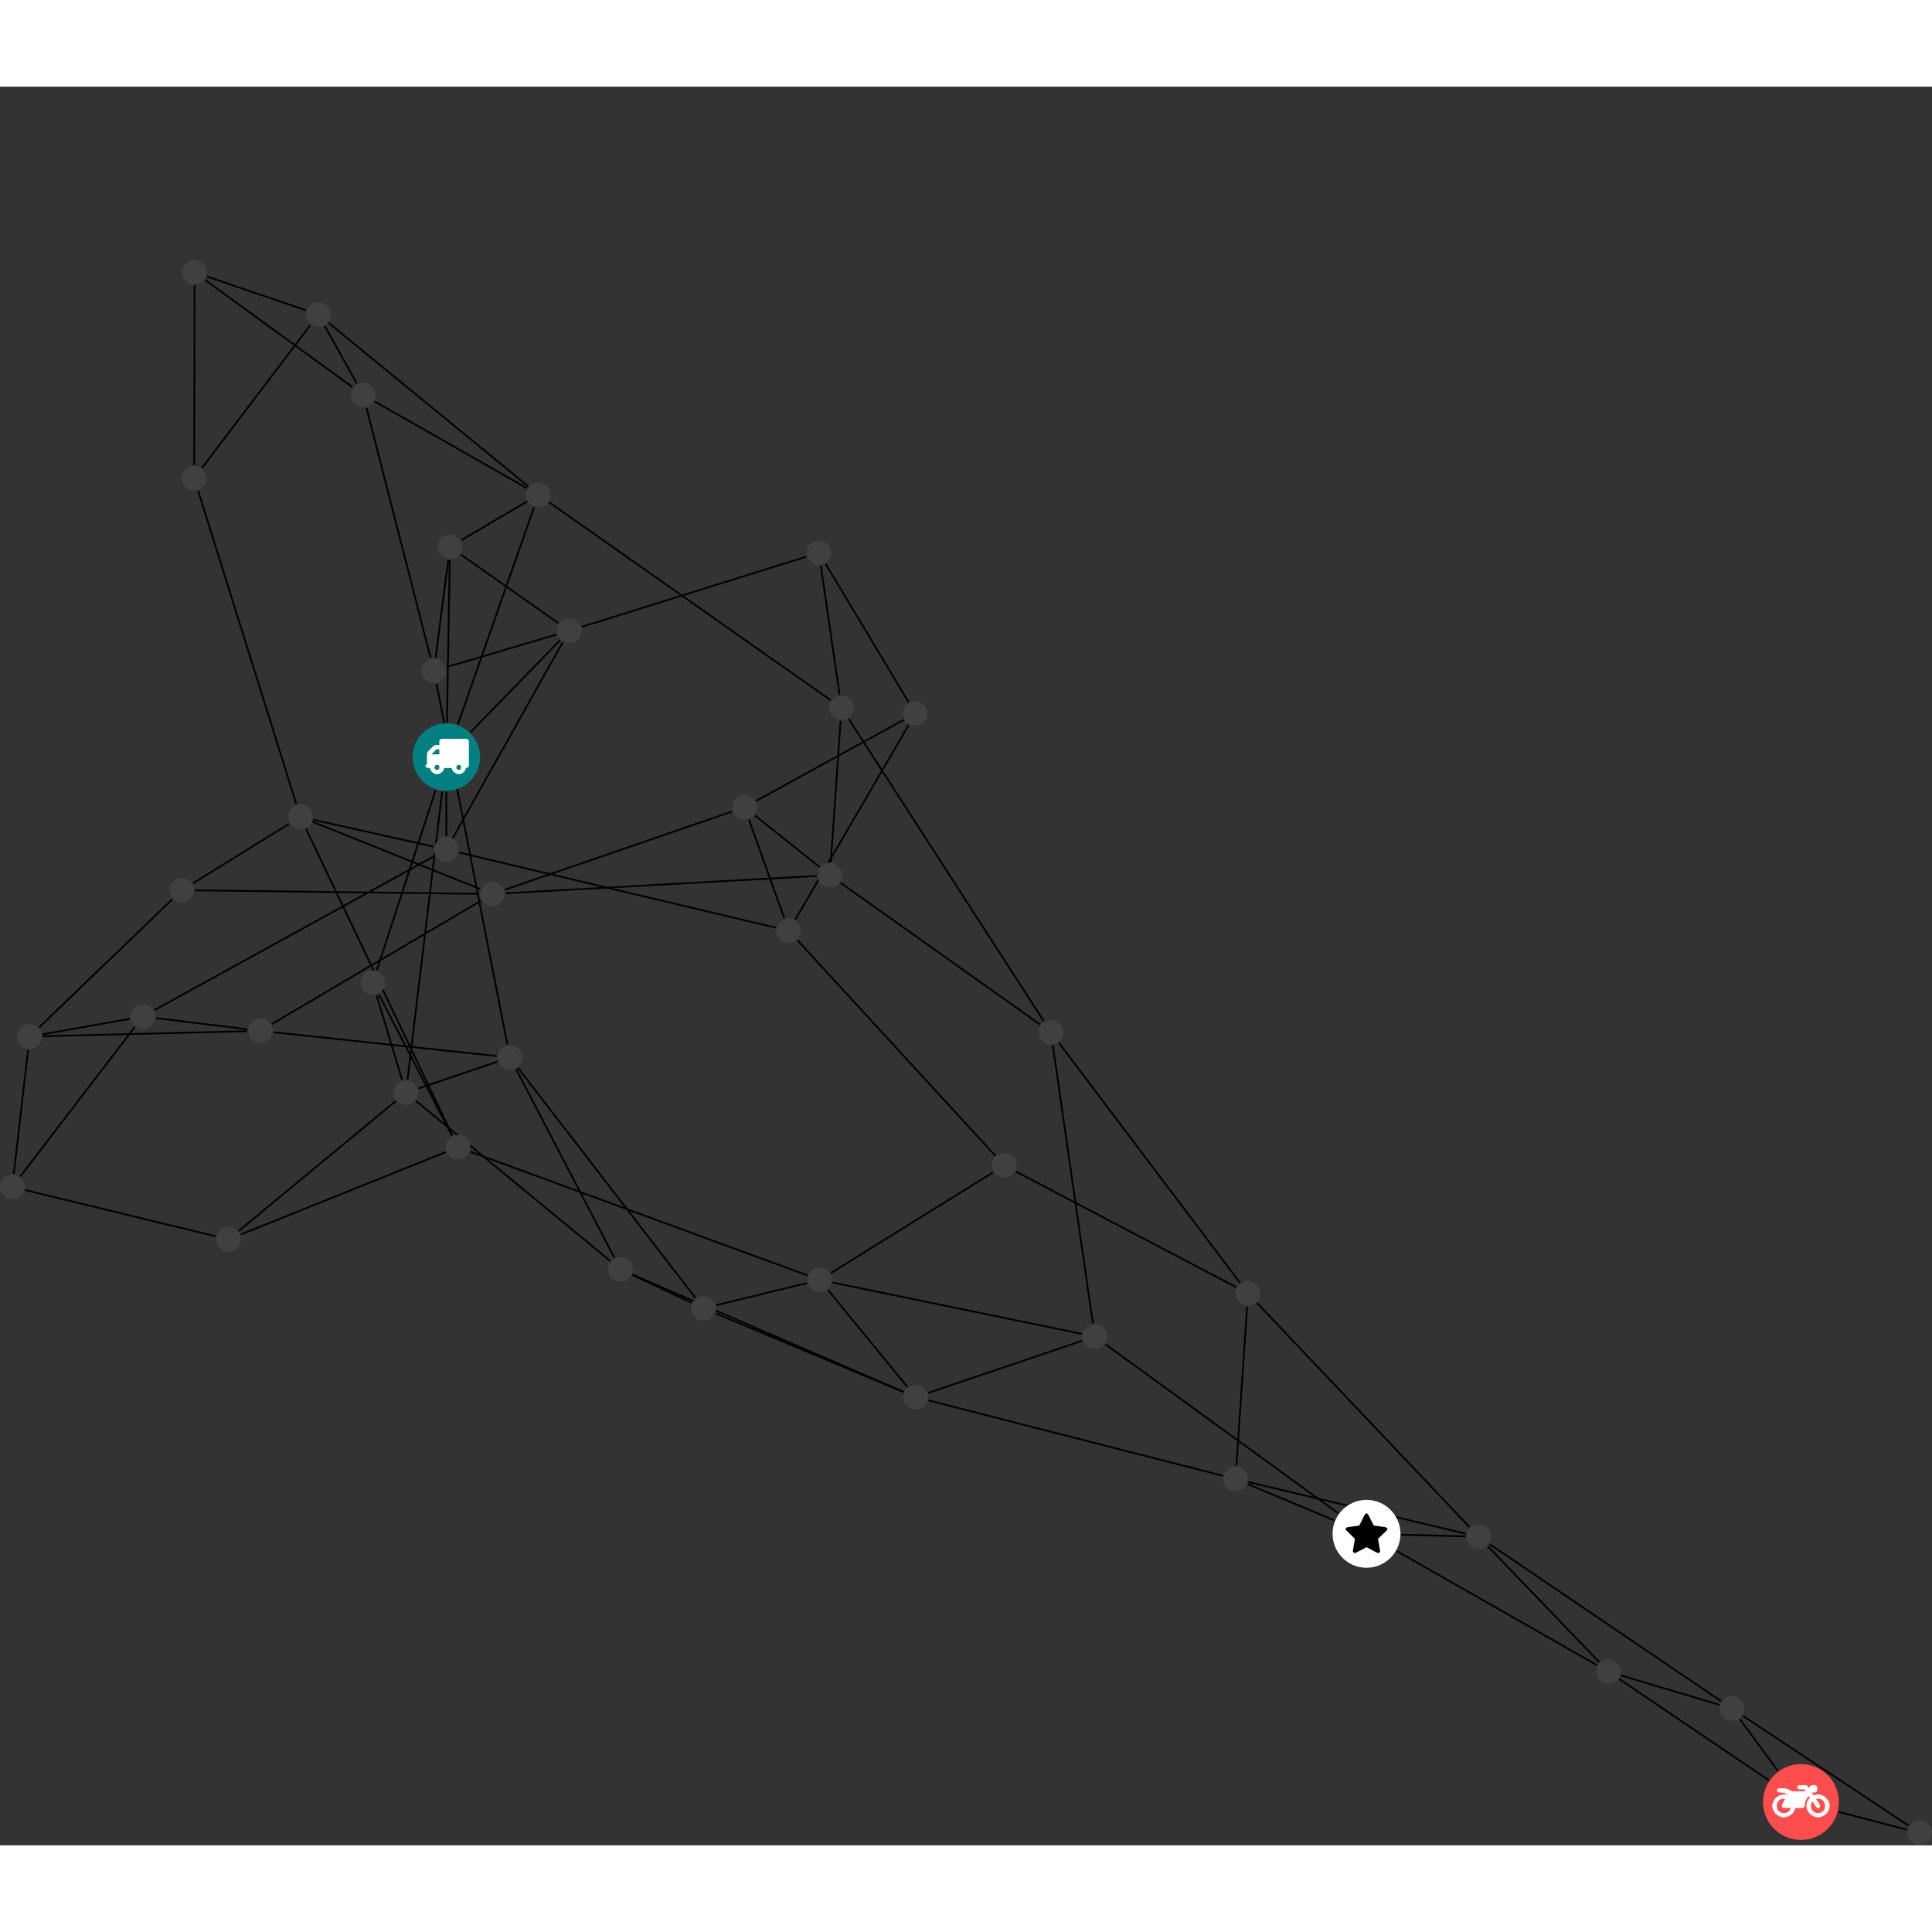 <?xml version="1.0" encoding="UTF-8"?>
<svg xmlns="http://www.w3.org/2000/svg" xmlns:xlink="http://www.w3.org/1999/xlink" width="442.619pt" height="442.619pt" viewBox="0.000 -39.711 442.619 402.908" version="1.1">
<rect x="0.000" y="-39.711" width="442.619" height="402.908" fill="#333333" stroke="none"/>
<defs>
<g>
<symbol overflow="visible" id="glyph0-0">
<path style="stroke:none;" d="M 1.422 -0.75 L 1.422 -7.922 L 3.562 -7.922 L 3.562 -0.891 L 1.422 -0.891 Z M 0.625 0 L 4.531 0 L 4.531 -8.812 L 0.438 -8.812 L 0.438 0 Z M 0.625 0 "/>
</symbol>
<symbol overflow="visible" id="glyph0-1">
<path style="stroke:none;" d="M 3.375 -0.844 C 3.375 -0.453 3.234 -0.266 2.844 -0.266 C 2.469 -0.266 2.297 -0.453 2.297 -0.844 C 2.297 -1.219 2.469 -1.422 2.844 -1.422 C 3.234 -1.422 3.375 -1.219 3.375 -0.844 Z M 1.594 -3.688 L 1.594 -3.859 C 1.594 -3.875 1.578 -3.875 1.594 -3.891 L 2.688 -4.969 C 2.703 -5 2.656 -4.984 2.688 -4.984 L 3.375 -4.984 L 3.375 -3.828 L 1.594 -3.828 Z M 8.359 -0.844 C 8.359 -0.453 8.219 -0.266 7.828 -0.266 C 7.453 -0.266 7.281 -0.453 7.281 -0.844 C 7.281 -1.219 7.453 -1.422 7.828 -1.422 C 8.219 -1.422 8.359 -1.219 8.359 -0.844 Z M 10.141 -6.891 C 10.141 -7.094 9.812 -7.391 9.609 -7.391 L 3.922 -7.391 C 3.719 -7.391 3.375 -7.094 3.375 -6.891 L 3.375 -5.969 L 2.672 -5.969 C 2.469 -5.969 2.078 -5.812 1.938 -5.672 L 0.844 -4.578 C 0.531 -4.266 0.531 -3.734 0.531 -3.328 L 0.531 -1.688 C 0.516 -1.688 0.172 -1.391 0.172 -1.203 C 0.172 -0.781 0.781 -0.703 1.062 -0.703 L 1.25 -0.703 C 1.25 -0.047 2.062 0.703 2.844 0.703 C 3.641 0.703 4.453 -0.047 4.453 -0.703 L 6.234 -0.703 C 6.234 -0.047 7.047 0.703 7.828 0.703 C 8.625 0.703 9.438 -0.047 9.438 -0.703 C 9.547 -0.703 10.141 -0.781 10.141 -1.203 Z M 10.141 -6.891 "/>
</symbol>
<symbol overflow="visible" id="glyph0-2">
<path style="stroke:none;" d="M 12.969 -2.906 C 12.844 -3.984 11.859 -5.016 10.781 -5.219 C 10.234 -5.328 9.703 -5.219 9.328 -5.031 L 8.875 -5.688 L 9.609 -5.688 C 9.812 -5.688 10.141 -5.984 10.141 -6.188 L 10.141 -6.891 C 10.141 -7.094 9.812 -7.391 9.609 -7.391 L 9.047 -7.391 C 8.969 -7.391 8.734 -7.312 8.656 -7.25 L 8.188 -6.766 L 7.891 -7.203 C 7.828 -7.281 7.594 -7.391 7.484 -7.391 L 6.078 -7.391 C 5.906 -7.391 5.547 -7.125 5.516 -6.953 C 5.484 -6.734 5.828 -6.406 6.047 -6.406 L 7.188 -6.406 L 7.484 -5.969 L 4.344 -5.969 C 4.141 -6.125 3.375 -6.672 2.141 -6.672 L 1.422 -6.672 C 1.219 -6.672 0.891 -6.375 0.891 -6.188 C 0.891 -5.984 1.219 -5.688 1.422 -5.688 L 1.781 -5.688 C 2.484 -5.688 2.906 -5.516 3.281 -5.188 L 3.25 -5.141 C 3.078 -5.188 2.797 -5.25 2.5 -5.25 C 1.109 -5.25 -0.172 -4 -0.172 -2.625 C -0.172 -1.25 1.109 0 2.5 0 C 3.75 0 4.953 -1.062 5.109 -2.141 L 6.766 -2.141 C 6.969 -2.141 7.281 -2.438 7.281 -2.625 C 7.281 -3.609 7.688 -4.391 8.219 -4.844 L 8.453 -4.5 C 7.969 -4.062 7.578 -3.203 7.672 -2.359 C 7.781 -1.172 8.969 -0.094 10.141 -0.016 C 11.703 0.094 13.156 -1.344 12.969 -2.906 Z M 2.5 -0.984 C 1.516 -0.984 0.875 -1.641 0.875 -2.625 C 0.875 -3.594 1.516 -4.281 2.5 -4.281 C 2.672 -4.281 2.844 -4.234 2.781 -4.25 L 2.047 -2.891 C 2 -2.781 2 -2.469 2.047 -2.359 C 2.125 -2.25 2.375 -2.141 2.5 -2.141 L 4.031 -2.141 C 3.891 -1.453 3.344 -0.984 2.5 -0.984 Z M 10.328 -0.984 C 9.344 -0.984 8.719 -1.641 8.719 -2.625 C 8.719 -3.109 8.859 -3.469 9.031 -3.641 L 9.906 -2.328 C 9.969 -2.219 10.203 -2.141 10.328 -2.141 C 10.391 -2.141 10.594 -2.188 10.641 -2.234 C 10.812 -2.344 10.844 -2.75 10.734 -2.922 L 9.875 -4.219 C 9.859 -4.219 10.094 -4.281 10.328 -4.281 C 11.297 -4.281 11.922 -3.594 11.922 -2.625 C 11.922 -1.641 11.297 -0.984 10.328 -0.984 Z M 10.328 -0.984 "/>
</symbol>
<symbol overflow="visible" id="glyph0-3">
<path style="stroke:none;" d="M 9.438 -5.078 C 9.438 -5.25 9.078 -5.453 8.938 -5.469 L 6.266 -5.859 L 5.078 -8.266 C 5.031 -8.375 4.75 -8.641 4.625 -8.641 C 4.5 -8.641 4.234 -8.375 4.172 -8.266 L 2.984 -5.859 L 0.312 -5.469 C 0.172 -5.453 -0.172 -5.25 -0.172 -5.078 C -0.172 -4.969 -0.062 -4.781 0.016 -4.719 L 1.969 -2.797 L 1.5 -0.062 C 1.5 -0.016 1.5 0.016 1.5 0.047 C 1.5 0.203 1.75 0.453 1.906 0.453 C 1.984 0.453 2.188 0.406 2.25 0.359 L 4.625 -0.891 L 7 0.359 C 7.062 0.406 7.266 0.453 7.344 0.453 C 7.5 0.453 7.75 0.203 7.75 0.047 C 7.75 0.016 7.75 -0.016 7.734 -0.062 L 7.266 -2.797 L 9.234 -4.719 C 9.297 -4.781 9.438 -4.969 9.438 -5.078 Z M 9.438 -5.078 "/>
</symbol>
</g>
<clipPath id="clip1">
  <path d="M 415 349 L 442.617 349 L 442.617 363.195 L 415 363.195 Z M 415 349 "/>
</clipPath>
<clipPath id="clip2">
  <path d="M 393 327 L 442.617 327 L 442.617 363.195 L 393 363.195 Z M 393 327 "/>
</clipPath>
<clipPath id="clip3">
  <path d="M 436 357 L 442.617 357 L 442.617 363.195 L 436 363.195 Z M 436 357 "/>
</clipPath>
</defs>
<g id="surface1">
<path style="fill:none;stroke-width:0.399;stroke-linecap:butt;stroke-linejoin:miter;stroke:rgb(0%,0%,0%);stroke-opacity:1;stroke-miterlimit:10;" d="M -0.001 -7.926 L -0.001 -18.149 " transform="matrix(1,0,0,-1,102.259,113.886)"/>
<path style="fill:none;stroke-width:0.399;stroke-linecap:butt;stroke-linejoin:miter;stroke:rgb(0%,0%,0%);stroke-opacity:1;stroke-miterlimit:10;" d="M -0.95 -7.872 L -8.904 -73.876 " transform="matrix(1,0,0,-1,102.259,113.886)"/>
<path style="fill:none;stroke-width:0.399;stroke-linecap:butt;stroke-linejoin:miter;stroke:rgb(0%,0%,0%);stroke-opacity:1;stroke-miterlimit:10;" d="M -2.458 -7.54 L -15.923 -48.817 " transform="matrix(1,0,0,-1,102.259,113.886)"/>
<path style="fill:none;stroke-width:0.399;stroke-linecap:butt;stroke-linejoin:miter;stroke:rgb(0%,0%,0%);stroke-opacity:1;stroke-miterlimit:10;" d="M 2.628 7.484 L 20.1 57.253 " transform="matrix(1,0,0,-1,102.259,113.886)"/>
<path style="fill:none;stroke-width:0.399;stroke-linecap:butt;stroke-linejoin:miter;stroke:rgb(0%,0%,0%);stroke-opacity:1;stroke-miterlimit:10;" d="M 0.136 7.925 L 0.772 45.152 " transform="matrix(1,0,0,-1,102.259,113.886)"/>
<path style="fill:none;stroke-width:0.399;stroke-linecap:butt;stroke-linejoin:miter;stroke:rgb(0%,0%,0%);stroke-opacity:1;stroke-miterlimit:10;" d="M 5.526 5.683 L 26.034 26.773 " transform="matrix(1,0,0,-1,102.259,113.886)"/>
<path style="fill:none;stroke-width:0.399;stroke-linecap:butt;stroke-linejoin:miter;stroke:rgb(0%,0%,0%);stroke-opacity:1;stroke-miterlimit:10;" d="M 2.936 -21.864 L 75.503 -39.091 " transform="matrix(1,0,0,-1,102.259,113.886)"/>
<path style="fill:none;stroke-width:0.399;stroke-linecap:butt;stroke-linejoin:miter;stroke:rgb(0%,0%,0%);stroke-opacity:1;stroke-miterlimit:10;" d="M -2.646 -22.622 L -66.904 -57.981 " transform="matrix(1,0,0,-1,102.259,113.886)"/>
<path style="fill:none;stroke-width:0.399;stroke-linecap:butt;stroke-linejoin:miter;stroke:rgb(0%,0%,0%);stroke-opacity:1;stroke-miterlimit:10;" d="M -2.946 -20.509 L -30.509 -14.344 " transform="matrix(1,0,0,-1,102.259,113.886)"/>
<path style="fill:none;stroke-width:0.399;stroke-linecap:butt;stroke-linejoin:miter;stroke:rgb(0%,0%,0%);stroke-opacity:1;stroke-miterlimit:10;" d="M 1.479 -18.536 L 26.659 26.308 " transform="matrix(1,0,0,-1,102.259,113.886)"/>
<g clip-path="url(#clip1)" clip-rule="nonzero">
<path style="fill:none;stroke-width:0.399;stroke-linecap:butt;stroke-linejoin:miter;stroke:rgb(0%,0%,0%);stroke-opacity:1;stroke-miterlimit:10;" d="M 334.624 -245.735 L 318.936 -241.637 " transform="matrix(1,0,0,-1,102.259,113.886)"/>
</g>
<g clip-path="url(#clip2)" clip-rule="nonzero">
<path style="fill:none;stroke-width:0.399;stroke-linecap:butt;stroke-linejoin:miter;stroke:rgb(0%,0%,0%);stroke-opacity:1;stroke-miterlimit:10;" d="M 335.03 -244.829 L 297.053 -219.649 " transform="matrix(1,0,0,-1,102.259,113.886)"/>
</g>
<path style="fill:none;stroke-width:0.399;stroke-linecap:butt;stroke-linejoin:miter;stroke:rgb(0%,0%,0%);stroke-opacity:1;stroke-miterlimit:10;" d="M 305.061 -232.239 L 296.331 -220.407 " transform="matrix(1,0,0,-1,102.259,113.886)"/>
<path style="fill:none;stroke-width:0.399;stroke-linecap:butt;stroke-linejoin:miter;stroke:rgb(0%,0%,0%);stroke-opacity:1;stroke-miterlimit:10;" d="M 302.979 -234.411 L 268.71 -211.212 " transform="matrix(1,0,0,-1,102.259,113.886)"/>
<path style="fill:none;stroke-width:0.399;stroke-linecap:butt;stroke-linejoin:miter;stroke:rgb(0%,0%,0%);stroke-opacity:1;stroke-miterlimit:10;" d="M 291.647 -217.118 L 269.104 -210.384 " transform="matrix(1,0,0,-1,102.259,113.886)"/>
<path style="fill:none;stroke-width:0.399;stroke-linecap:butt;stroke-linejoin:miter;stroke:rgb(0%,0%,0%);stroke-opacity:1;stroke-miterlimit:10;" d="M 292.042 -216.286 L 239.011 -180.309 " transform="matrix(1,0,0,-1,102.259,113.886)"/>
<path style="fill:none;stroke-width:0.399;stroke-linecap:butt;stroke-linejoin:miter;stroke:rgb(0%,0%,0%);stroke-opacity:1;stroke-miterlimit:10;" d="M 264.12 -207.344 L 238.604 -180.79 " transform="matrix(1,0,0,-1,102.259,113.886)"/>
<path style="fill:none;stroke-width:0.399;stroke-linecap:butt;stroke-linejoin:miter;stroke:rgb(0%,0%,0%);stroke-opacity:1;stroke-miterlimit:10;" d="M 263.589 -208.024 L 217.737 -181.895 " transform="matrix(1,0,0,-1,102.259,113.886)"/>
<path style="fill:none;stroke-width:0.399;stroke-linecap:butt;stroke-linejoin:miter;stroke:rgb(0%,0%,0%);stroke-opacity:1;stroke-miterlimit:10;" d="M 233.499 -178.536 L 218.78 -178.153 " transform="matrix(1,0,0,-1,102.259,113.886)"/>
<path style="fill:none;stroke-width:0.399;stroke-linecap:butt;stroke-linejoin:miter;stroke:rgb(0%,0%,0%);stroke-opacity:1;stroke-miterlimit:10;" d="M 234.436 -176.427 L 185.725 -125.052 " transform="matrix(1,0,0,-1,102.259,113.886)"/>
<path style="fill:none;stroke-width:0.399;stroke-linecap:butt;stroke-linejoin:miter;stroke:rgb(0%,0%,0%);stroke-opacity:1;stroke-miterlimit:10;" d="M 233.577 -177.919 L 183.737 -166.083 " transform="matrix(1,0,0,-1,102.259,113.886)"/>
<path style="fill:none;stroke-width:0.399;stroke-linecap:butt;stroke-linejoin:miter;stroke:rgb(0%,0%,0%);stroke-opacity:1;stroke-miterlimit:10;" d="M 203.448 -174.868 L 183.585 -166.552 " transform="matrix(1,0,0,-1,102.259,113.886)"/>
<path style="fill:none;stroke-width:0.399;stroke-linecap:butt;stroke-linejoin:miter;stroke:rgb(0%,0%,0%);stroke-opacity:1;stroke-miterlimit:10;" d="M 204.354 -173.262 L 150.987 -134.512 " transform="matrix(1,0,0,-1,102.259,113.886)"/>
<path style="fill:none;stroke-width:0.399;stroke-linecap:butt;stroke-linejoin:miter;stroke:rgb(0%,0%,0%);stroke-opacity:1;stroke-miterlimit:10;" d="M 183.448 -125.872 L 181.003 -162.376 " transform="matrix(1,0,0,-1,102.259,113.886)"/>
<path style="fill:none;stroke-width:0.399;stroke-linecap:butt;stroke-linejoin:miter;stroke:rgb(0%,0%,0%);stroke-opacity:1;stroke-miterlimit:10;" d="M 180.979 -121.458 L 130.479 -94.942 " transform="matrix(1,0,0,-1,102.259,113.886)"/>
<path style="fill:none;stroke-width:0.399;stroke-linecap:butt;stroke-linejoin:miter;stroke:rgb(0%,0%,0%);stroke-opacity:1;stroke-miterlimit:10;" d="M 181.831 -120.45 L 140.327 -65.438 " transform="matrix(1,0,0,-1,102.259,113.886)"/>
<path style="fill:none;stroke-width:0.399;stroke-linecap:butt;stroke-linejoin:miter;stroke:rgb(0%,0%,0%);stroke-opacity:1;stroke-miterlimit:10;" d="M 177.878 -164.637 L 110.452 -147.38 " transform="matrix(1,0,0,-1,102.259,113.886)"/>
<path style="fill:none;stroke-width:0.399;stroke-linecap:butt;stroke-linejoin:miter;stroke:rgb(0%,0%,0%);stroke-opacity:1;stroke-miterlimit:10;" d="M 125.768 -91.317 L 80.483 -42.009 " transform="matrix(1,0,0,-1,102.259,113.886)"/>
<path style="fill:none;stroke-width:0.399;stroke-linecap:butt;stroke-linejoin:miter;stroke:rgb(0%,0%,0%);stroke-opacity:1;stroke-miterlimit:10;" d="M 125.245 -95.13 L 88.124 -118.184 " transform="matrix(1,0,0,-1,102.259,113.886)"/>
<path style="fill:none;stroke-width:0.399;stroke-linecap:butt;stroke-linejoin:miter;stroke:rgb(0%,0%,0%);stroke-opacity:1;stroke-miterlimit:10;" d="M 79.96 -37.18 L 105.928 7.39 " transform="matrix(1,0,0,-1,102.259,113.886)"/>
<path style="fill:none;stroke-width:0.399;stroke-linecap:butt;stroke-linejoin:miter;stroke:rgb(0%,0%,0%);stroke-opacity:1;stroke-miterlimit:10;" d="M 77.425 -36.946 L 69.331 -14.321 " transform="matrix(1,0,0,-1,102.259,113.886)"/>
<path style="fill:none;stroke-width:0.399;stroke-linecap:butt;stroke-linejoin:miter;stroke:rgb(0%,0%,0%);stroke-opacity:1;stroke-miterlimit:10;" d="M 104.803 8.546 L 70.96 -10.028 " transform="matrix(1,0,0,-1,102.259,113.886)"/>
<path style="fill:none;stroke-width:0.399;stroke-linecap:butt;stroke-linejoin:miter;stroke:rgb(0%,0%,0%);stroke-opacity:1;stroke-miterlimit:10;" d="M 105.897 12.585 L 86.905 44.238 " transform="matrix(1,0,0,-1,102.259,113.886)"/>
<path style="fill:none;stroke-width:0.399;stroke-linecap:butt;stroke-linejoin:miter;stroke:rgb(0%,0%,0%);stroke-opacity:1;stroke-miterlimit:10;" d="M 70.671 -13.36 L 85.499 -25.177 " transform="matrix(1,0,0,-1,102.259,113.886)"/>
<path style="fill:none;stroke-width:0.399;stroke-linecap:butt;stroke-linejoin:miter;stroke:rgb(0%,0%,0%);stroke-opacity:1;stroke-miterlimit:10;" d="M 65.46 -12.462 L 13.409 -30.38 " transform="matrix(1,0,0,-1,102.259,113.886)"/>
<path style="fill:none;stroke-width:0.399;stroke-linecap:butt;stroke-linejoin:miter;stroke:rgb(0%,0%,0%);stroke-opacity:1;stroke-miterlimit:10;" d="M 85.788 43.839 L 90.093 14.284 " transform="matrix(1,0,0,-1,102.259,113.886)"/>
<path style="fill:none;stroke-width:0.399;stroke-linecap:butt;stroke-linejoin:miter;stroke:rgb(0%,0%,0%);stroke-opacity:1;stroke-miterlimit:10;" d="M 82.471 45.925 L 31.018 29.839 " transform="matrix(1,0,0,-1,102.259,113.886)"/>
<path style="fill:none;stroke-width:0.399;stroke-linecap:butt;stroke-linejoin:miter;stroke:rgb(0%,0%,0%);stroke-opacity:1;stroke-miterlimit:10;" d="M 88.069 -24.044 L 90.319 8.284 " transform="matrix(1,0,0,-1,102.259,113.886)"/>
<path style="fill:none;stroke-width:0.399;stroke-linecap:butt;stroke-linejoin:miter;stroke:rgb(0%,0%,0%);stroke-opacity:1;stroke-miterlimit:10;" d="M 90.319 -28.802 L 136.05 -61.282 " transform="matrix(1,0,0,-1,102.259,113.886)"/>
<path style="fill:none;stroke-width:0.399;stroke-linecap:butt;stroke-linejoin:miter;stroke:rgb(0%,0%,0%);stroke-opacity:1;stroke-miterlimit:10;" d="M 84.846 -27.223 L 13.569 -31.196 " transform="matrix(1,0,0,-1,102.259,113.886)"/>
<path style="fill:none;stroke-width:0.399;stroke-linecap:butt;stroke-linejoin:miter;stroke:rgb(0%,0%,0%);stroke-opacity:1;stroke-miterlimit:10;" d="M 92.167 8.761 L 136.874 -60.497 " transform="matrix(1,0,0,-1,102.259,113.886)"/>
<path style="fill:none;stroke-width:0.399;stroke-linecap:butt;stroke-linejoin:miter;stroke:rgb(0%,0%,0%);stroke-opacity:1;stroke-miterlimit:10;" d="M 88.061 13.031 L 23.569 58.366 " transform="matrix(1,0,0,-1,102.259,113.886)"/>
<path style="fill:none;stroke-width:0.399;stroke-linecap:butt;stroke-linejoin:miter;stroke:rgb(0%,0%,0%);stroke-opacity:1;stroke-miterlimit:10;" d="M 138.94 -66.016 L 148.116 -129.751 " transform="matrix(1,0,0,-1,102.259,113.886)"/>
<path style="fill:none;stroke-width:0.399;stroke-linecap:butt;stroke-linejoin:miter;stroke:rgb(0%,0%,0%);stroke-opacity:1;stroke-miterlimit:10;" d="M 145.589 -132.13 L 88.514 -120.384 " transform="matrix(1,0,0,-1,102.259,113.886)"/>
<path style="fill:none;stroke-width:0.399;stroke-linecap:butt;stroke-linejoin:miter;stroke:rgb(0%,0%,0%);stroke-opacity:1;stroke-miterlimit:10;" d="M 145.686 -133.708 L 110.389 -145.661 " transform="matrix(1,0,0,-1,102.259,113.886)"/>
<path style="fill:none;stroke-width:0.399;stroke-linecap:butt;stroke-linejoin:miter;stroke:rgb(0%,0%,0%);stroke-opacity:1;stroke-miterlimit:10;" d="M 87.471 -122.11 L 105.62 -144.294 " transform="matrix(1,0,0,-1,102.259,113.886)"/>
<path style="fill:none;stroke-width:0.399;stroke-linecap:butt;stroke-linejoin:miter;stroke:rgb(0%,0%,0%);stroke-opacity:1;stroke-miterlimit:10;" d="M 82.628 -120.493 L 61.843 -125.571 " transform="matrix(1,0,0,-1,102.259,113.886)"/>
<path style="fill:none;stroke-width:0.399;stroke-linecap:butt;stroke-linejoin:miter;stroke:rgb(0%,0%,0%);stroke-opacity:1;stroke-miterlimit:10;" d="M 82.725 -118.735 L 5.487 -90.399 " transform="matrix(1,0,0,-1,102.259,113.886)"/>
<path style="fill:none;stroke-width:0.399;stroke-linecap:butt;stroke-linejoin:miter;stroke:rgb(0%,0%,0%);stroke-opacity:1;stroke-miterlimit:10;" d="M 104.745 -145.466 L 61.694 -127.454 " transform="matrix(1,0,0,-1,102.259,113.886)"/>
<path style="fill:none;stroke-width:0.399;stroke-linecap:butt;stroke-linejoin:miter;stroke:rgb(0%,0%,0%);stroke-opacity:1;stroke-miterlimit:10;" d="M 104.761 -145.43 L 42.671 -118.571 " transform="matrix(1,0,0,-1,102.259,113.886)"/>
<path style="fill:none;stroke-width:0.399;stroke-linecap:butt;stroke-linejoin:miter;stroke:rgb(0%,0%,0%);stroke-opacity:1;stroke-miterlimit:10;" d="M 56.178 -125.009 L 42.632 -118.653 " transform="matrix(1,0,0,-1,102.259,113.886)"/>
<path style="fill:none;stroke-width:0.399;stroke-linecap:butt;stroke-linejoin:miter;stroke:rgb(0%,0%,0%);stroke-opacity:1;stroke-miterlimit:10;" d="M 57.069 -123.899 L 16.409 -71.196 " transform="matrix(1,0,0,-1,102.259,113.886)"/>
<path style="fill:none;stroke-width:0.399;stroke-linecap:butt;stroke-linejoin:miter;stroke:rgb(0%,0%,0%);stroke-opacity:1;stroke-miterlimit:10;" d="M 38.503 -114.696 L 15.964 -71.481 " transform="matrix(1,0,0,-1,102.259,113.886)"/>
<path style="fill:none;stroke-width:0.399;stroke-linecap:butt;stroke-linejoin:miter;stroke:rgb(0%,0%,0%);stroke-opacity:1;stroke-miterlimit:10;" d="M 37.569 -115.454 L -6.935 -78.79 " transform="matrix(1,0,0,-1,102.259,113.886)"/>
<path style="fill:none;stroke-width:0.399;stroke-linecap:butt;stroke-linejoin:miter;stroke:rgb(0%,0%,0%);stroke-opacity:1;stroke-miterlimit:10;" d="M 11.706 -69.774 L -6.404 -75.903 " transform="matrix(1,0,0,-1,102.259,113.886)"/>
<path style="fill:none;stroke-width:0.399;stroke-linecap:butt;stroke-linejoin:miter;stroke:rgb(0%,0%,0%);stroke-opacity:1;stroke-miterlimit:10;" d="M 11.565 -68.489 L -39.607 -63.032 " transform="matrix(1,0,0,-1,102.259,113.886)"/>
<path style="fill:none;stroke-width:0.399;stroke-linecap:butt;stroke-linejoin:miter;stroke:rgb(0%,0%,0%);stroke-opacity:1;stroke-miterlimit:10;" d="M 13.983 -65.844 L -2.267 16.8 " transform="matrix(1,0,0,-1,102.259,113.886)"/>
<path style="fill:none;stroke-width:0.399;stroke-linecap:butt;stroke-linejoin:miter;stroke:rgb(0%,0%,0%);stroke-opacity:1;stroke-miterlimit:10;" d="M -10.134 -73.981 L -15.989 -54.575 " transform="matrix(1,0,0,-1,102.259,113.886)"/>
<path style="fill:none;stroke-width:0.399;stroke-linecap:butt;stroke-linejoin:miter;stroke:rgb(0%,0%,0%);stroke-opacity:1;stroke-miterlimit:10;" d="M -11.587 -78.794 L -47.587 -108.575 " transform="matrix(1,0,0,-1,102.259,113.886)"/>
<path style="fill:none;stroke-width:0.399;stroke-linecap:butt;stroke-linejoin:miter;stroke:rgb(0%,0%,0%);stroke-opacity:1;stroke-miterlimit:10;" d="M -15.47 -54.368 L 1.264 -86.68 " transform="matrix(1,0,0,-1,102.259,113.886)"/>
<path style="fill:none;stroke-width:0.399;stroke-linecap:butt;stroke-linejoin:miter;stroke:rgb(0%,0%,0%);stroke-opacity:1;stroke-miterlimit:10;" d="M -47.111 -109.372 L -0.15 -90.485 " transform="matrix(1,0,0,-1,102.259,113.886)"/>
<path style="fill:none;stroke-width:0.399;stroke-linecap:butt;stroke-linejoin:miter;stroke:rgb(0%,0%,0%);stroke-opacity:1;stroke-miterlimit:10;" d="M -52.845 -109.786 L -96.509 -99.188 " transform="matrix(1,0,0,-1,102.259,113.886)"/>
<path style="fill:none;stroke-width:0.399;stroke-linecap:butt;stroke-linejoin:miter;stroke:rgb(0%,0%,0%);stroke-opacity:1;stroke-miterlimit:10;" d="M 1.354 -86.637 L -32.154 -16.411 " transform="matrix(1,0,0,-1,102.259,113.886)"/>
<path style="fill:none;stroke-width:0.399;stroke-linecap:butt;stroke-linejoin:miter;stroke:rgb(0%,0%,0%);stroke-opacity:1;stroke-miterlimit:10;" d="M -97.607 -96.079 L -71.384 -61.833 " transform="matrix(1,0,0,-1,102.259,113.886)"/>
<path style="fill:none;stroke-width:0.399;stroke-linecap:butt;stroke-linejoin:miter;stroke:rgb(0%,0%,0%);stroke-opacity:1;stroke-miterlimit:10;" d="M -99.099 -95.477 L -95.822 -67.016 " transform="matrix(1,0,0,-1,102.259,113.886)"/>
<path style="fill:none;stroke-width:0.399;stroke-linecap:butt;stroke-linejoin:miter;stroke:rgb(0%,0%,0%);stroke-opacity:1;stroke-miterlimit:10;" d="M -72.521 -59.962 L -92.505 -63.493 " transform="matrix(1,0,0,-1,102.259,113.886)"/>
<path style="fill:none;stroke-width:0.399;stroke-linecap:butt;stroke-linejoin:miter;stroke:rgb(0%,0%,0%);stroke-opacity:1;stroke-miterlimit:10;" d="M -66.552 -59.801 L -45.603 -62.348 " transform="matrix(1,0,0,-1,102.259,113.886)"/>
<path style="fill:none;stroke-width:0.399;stroke-linecap:butt;stroke-linejoin:miter;stroke:rgb(0%,0%,0%);stroke-opacity:1;stroke-miterlimit:10;" d="M -92.462 -63.946 L -45.626 -62.786 " transform="matrix(1,0,0,-1,102.259,113.886)"/>
<path style="fill:none;stroke-width:0.399;stroke-linecap:butt;stroke-linejoin:miter;stroke:rgb(0%,0%,0%);stroke-opacity:1;stroke-miterlimit:10;" d="M -93.302 -61.926 L -62.79 -32.579 " transform="matrix(1,0,0,-1,102.259,113.886)"/>
<path style="fill:none;stroke-width:0.399;stroke-linecap:butt;stroke-linejoin:miter;stroke:rgb(0%,0%,0%);stroke-opacity:1;stroke-miterlimit:10;" d="M -40.009 -61.176 L 7.956 -32.895 " transform="matrix(1,0,0,-1,102.259,113.886)"/>
<path style="fill:none;stroke-width:0.399;stroke-linecap:butt;stroke-linejoin:miter;stroke:rgb(0%,0%,0%);stroke-opacity:1;stroke-miterlimit:10;" d="M -57.595 -30.524 L 7.538 -31.325 " transform="matrix(1,0,0,-1,102.259,113.886)"/>
<path style="fill:none;stroke-width:0.399;stroke-linecap:butt;stroke-linejoin:miter;stroke:rgb(0%,0%,0%);stroke-opacity:1;stroke-miterlimit:10;" d="M -58.048 -28.899 L -36.017 -15.274 " transform="matrix(1,0,0,-1,102.259,113.886)"/>
<path style="fill:none;stroke-width:0.399;stroke-linecap:butt;stroke-linejoin:miter;stroke:rgb(0%,0%,0%);stroke-opacity:1;stroke-miterlimit:10;" d="M 7.757 -30.239 L -30.654 -14.813 " transform="matrix(1,0,0,-1,102.259,113.886)"/>
<path style="fill:none;stroke-width:0.399;stroke-linecap:butt;stroke-linejoin:miter;stroke:rgb(0%,0%,0%);stroke-opacity:1;stroke-miterlimit:10;" d="M -34.357 -10.809 L -56.868 61.015 " transform="matrix(1,0,0,-1,102.259,113.886)"/>
<path style="fill:none;stroke-width:0.399;stroke-linecap:butt;stroke-linejoin:miter;stroke:rgb(0%,0%,0%);stroke-opacity:1;stroke-miterlimit:10;" d="M -57.763 66.909 L -57.693 108.054 " transform="matrix(1,0,0,-1,102.259,113.886)"/>
<path style="fill:none;stroke-width:0.399;stroke-linecap:butt;stroke-linejoin:miter;stroke:rgb(0%,0%,0%);stroke-opacity:1;stroke-miterlimit:10;" d="M -55.947 66.296 L -31.146 98.991 " transform="matrix(1,0,0,-1,102.259,113.886)"/>
<path style="fill:none;stroke-width:0.399;stroke-linecap:butt;stroke-linejoin:miter;stroke:rgb(0%,0%,0%);stroke-opacity:1;stroke-miterlimit:10;" d="M -54.829 110.097 L -32.181 102.37 " transform="matrix(1,0,0,-1,102.259,113.886)"/>
<path style="fill:none;stroke-width:0.399;stroke-linecap:butt;stroke-linejoin:miter;stroke:rgb(0%,0%,0%);stroke-opacity:1;stroke-miterlimit:10;" d="M -55.247 109.296 L -21.493 84.753 " transform="matrix(1,0,0,-1,102.259,113.886)"/>
<path style="fill:none;stroke-width:0.399;stroke-linecap:butt;stroke-linejoin:miter;stroke:rgb(0%,0%,0%);stroke-opacity:1;stroke-miterlimit:10;" d="M -27.853 98.757 L -20.525 85.613 " transform="matrix(1,0,0,-1,102.259,113.886)"/>
<path style="fill:none;stroke-width:0.399;stroke-linecap:butt;stroke-linejoin:miter;stroke:rgb(0%,0%,0%);stroke-opacity:1;stroke-miterlimit:10;" d="M -26.989 99.484 L 18.764 62.015 " transform="matrix(1,0,0,-1,102.259,113.886)"/>
<path style="fill:none;stroke-width:0.399;stroke-linecap:butt;stroke-linejoin:miter;stroke:rgb(0%,0%,0%);stroke-opacity:1;stroke-miterlimit:10;" d="M -16.431 81.484 L 18.479 61.597 " transform="matrix(1,0,0,-1,102.259,113.886)"/>
<path style="fill:none;stroke-width:0.399;stroke-linecap:butt;stroke-linejoin:miter;stroke:rgb(0%,0%,0%);stroke-opacity:1;stroke-miterlimit:10;" d="M -18.306 80.054 L -3.599 22.687 " transform="matrix(1,0,0,-1,102.259,113.886)"/>
<path style="fill:none;stroke-width:0.399;stroke-linecap:butt;stroke-linejoin:miter;stroke:rgb(0%,0%,0%);stroke-opacity:1;stroke-miterlimit:10;" d="M 18.499 58.57 L 3.425 49.699 " transform="matrix(1,0,0,-1,102.259,113.886)"/>
<path style="fill:none;stroke-width:0.399;stroke-linecap:butt;stroke-linejoin:miter;stroke:rgb(0%,0%,0%);stroke-opacity:1;stroke-miterlimit:10;" d="M -2.462 22.753 L 0.44 45.175 " transform="matrix(1,0,0,-1,102.259,113.886)"/>
<path style="fill:none;stroke-width:0.399;stroke-linecap:butt;stroke-linejoin:miter;stroke:rgb(0%,0%,0%);stroke-opacity:1;stroke-miterlimit:10;" d="M 0.046 20.62 L 25.245 28.081 " transform="matrix(1,0,0,-1,102.259,113.886)"/>
<path style="fill:none;stroke-width:0.399;stroke-linecap:butt;stroke-linejoin:miter;stroke:rgb(0%,0%,0%);stroke-opacity:1;stroke-miterlimit:10;" d="M 3.292 46.433 L 25.671 30.675 " transform="matrix(1,0,0,-1,102.259,113.886)"/>
<path style=" stroke:none;fill-rule:nonzero;fill:rgb(0%,50%,50%);fill-opacity:1;" d="M 109.988 113.887 C 109.988 109.617 106.527 106.156 102.258 106.156 C 97.992 106.156 94.531 109.617 94.531 113.887 C 94.531 118.156 97.992 121.613 102.258 121.613 C 106.527 121.613 109.988 118.156 109.988 113.887 Z M 109.988 113.887 "/>
<g style="fill:rgb(100%,100%,100%);fill-opacity:1;">
  <use xlink:href="#glyph0-1" x="97.278" y="117.089"/>
</g>
<path style=" stroke:none;fill-rule:nonzero;fill:rgb(25%,25%,25%);fill-opacity:1;" d="M 105.078 135.051 C 105.078 133.496 103.816 132.234 102.258 132.234 C 100.703 132.234 99.441 133.496 99.441 135.051 C 99.441 136.609 100.703 137.871 102.258 137.871 C 103.816 137.871 105.078 136.609 105.078 135.051 Z M 105.078 135.051 "/>
<g clip-path="url(#clip3)" clip-rule="nonzero">
<path style=" stroke:none;fill-rule:nonzero;fill:rgb(25%,25%,25%);fill-opacity:1;" d="M 442.617 360.379 C 442.617 358.824 441.355 357.562 439.801 357.562 C 438.242 357.562 436.98 358.824 436.98 360.379 C 436.98 361.934 438.242 363.195 439.801 363.195 C 441.355 363.195 442.617 361.934 442.617 360.379 Z M 442.617 360.379 "/>
</g>
<path style=" stroke:none;fill-rule:nonzero;fill:rgb(100%,29.999%,29.999%);fill-opacity:1;" d="M 421.281 353.273 C 421.281 348.477 417.391 344.59 412.594 344.59 C 407.797 344.59 403.906 348.477 403.906 353.273 C 403.906 358.074 407.797 361.961 412.594 361.961 C 417.391 361.961 421.281 358.074 421.281 353.273 Z M 421.281 353.273 "/>
<g style="fill:rgb(100%,100%,100%);fill-opacity:1;">
  <use xlink:href="#glyph0-2" x="406.192" y="356.787"/>
</g>
<path style=" stroke:none;fill-rule:nonzero;fill:rgb(25%,25%,25%);fill-opacity:1;" d="M 399.613 331.863 C 399.613 330.305 398.352 329.047 396.797 329.047 C 395.238 329.047 393.977 330.305 393.977 331.863 C 393.977 333.418 395.238 334.68 396.797 334.68 C 398.352 334.68 399.613 333.418 399.613 331.863 Z M 399.613 331.863 "/>
<path style=" stroke:none;fill-rule:nonzero;fill:rgb(25%,25%,25%);fill-opacity:1;" d="M 371.285 323.402 C 371.285 321.848 370.023 320.586 368.469 320.586 C 366.91 320.586 365.648 321.848 365.648 323.402 C 365.648 324.961 366.91 326.223 368.469 326.223 C 370.023 326.223 371.285 324.961 371.285 323.402 Z M 371.285 323.402 "/>
<path style=" stroke:none;fill-rule:nonzero;fill:rgb(25%,25%,25%);fill-opacity:1;" d="M 341.59 292.5 C 341.59 290.941 340.328 289.68 338.77 289.68 C 337.215 289.68 335.953 290.941 335.953 292.5 C 335.953 294.055 337.215 295.316 338.77 295.316 C 340.328 295.316 341.59 294.055 341.59 292.5 Z M 341.59 292.5 "/>
<path style=" stroke:none;fill-rule:nonzero;fill:rgb(100%,100%,100%);fill-opacity:1;" d="M 320.84 291.832 C 320.84 287.535 317.359 284.055 313.062 284.055 C 308.77 284.055 305.289 287.535 305.289 291.832 C 305.289 296.125 308.77 299.605 313.062 299.605 C 317.359 299.605 320.84 296.125 320.84 291.832 Z M 320.84 291.832 "/>
<g style="fill:rgb(0%,0%,0%);fill-opacity:1;">
  <use xlink:href="#glyph0-3" x="308.441" y="295.781"/>
</g>
<path style=" stroke:none;fill-rule:nonzero;fill:rgb(25%,25%,25%);fill-opacity:1;" d="M 288.727 236.746 C 288.727 235.188 287.465 233.926 285.906 233.926 C 284.352 233.926 283.09 235.188 283.09 236.746 C 283.09 238.301 284.352 239.562 285.906 239.562 C 287.465 239.562 288.727 238.301 288.727 236.746 Z M 288.727 236.746 "/>
<path style=" stroke:none;fill-rule:nonzero;fill:rgb(25%,25%,25%);fill-opacity:1;" d="M 285.875 279.27 C 285.875 277.711 284.613 276.449 283.059 276.449 C 281.5 276.449 280.238 277.711 280.238 279.27 C 280.238 280.824 281.5 282.086 283.059 282.086 C 284.613 282.086 285.875 280.824 285.875 279.27 Z M 285.875 279.27 "/>
<path style=" stroke:none;fill-rule:nonzero;fill:rgb(25%,25%,25%);fill-opacity:1;" d="M 232.883 207.426 C 232.883 205.867 231.621 204.605 230.066 204.605 C 228.508 204.605 227.246 205.867 227.246 207.426 C 227.246 208.98 228.508 210.242 230.066 210.242 C 231.621 210.242 232.883 208.98 232.883 207.426 Z M 232.883 207.426 "/>
<path style=" stroke:none;fill-rule:nonzero;fill:rgb(25%,25%,25%);fill-opacity:1;" d="M 183.516 153.672 C 183.516 152.117 182.254 150.855 180.699 150.855 C 179.145 150.855 177.883 152.117 177.883 153.672 C 177.883 155.227 179.145 156.488 180.699 156.488 C 182.254 156.488 183.516 155.227 183.516 153.672 Z M 183.516 153.672 "/>
<path style=" stroke:none;fill-rule:nonzero;fill:rgb(25%,25%,25%);fill-opacity:1;" d="M 212.523 103.887 C 212.523 102.332 211.262 101.07 209.707 101.07 C 208.152 101.07 206.891 102.332 206.891 103.887 C 206.891 105.445 208.152 106.707 209.707 106.707 C 211.262 106.707 212.523 105.445 212.523 103.887 Z M 212.523 103.887 "/>
<path style=" stroke:none;fill-rule:nonzero;fill:rgb(25%,25%,25%);fill-opacity:1;" d="M 173.391 125.363 C 173.391 123.809 172.129 122.547 170.57 122.547 C 169.016 122.547 167.754 123.809 167.754 125.363 C 167.754 126.922 169.016 128.184 170.57 128.184 C 172.129 128.184 173.391 126.922 173.391 125.363 Z M 173.391 125.363 "/>
<path style=" stroke:none;fill-rule:nonzero;fill:rgb(25%,25%,25%);fill-opacity:1;" d="M 190.43 67.062 C 190.43 65.508 189.168 64.246 187.609 64.246 C 186.055 64.246 184.793 65.508 184.793 67.062 C 184.793 68.621 186.055 69.883 187.609 69.883 C 189.168 69.883 190.43 68.621 190.43 67.062 Z M 190.43 67.062 "/>
<path style=" stroke:none;fill-rule:nonzero;fill:rgb(25%,25%,25%);fill-opacity:1;" d="M 192.934 140.941 C 192.934 139.383 191.672 138.121 190.117 138.121 C 188.562 138.121 187.301 139.383 187.301 140.941 C 187.301 142.496 188.562 143.758 190.117 143.758 C 191.672 143.758 192.934 142.496 192.934 140.941 Z M 192.934 140.941 "/>
<path style=" stroke:none;fill-rule:nonzero;fill:rgb(25%,25%,25%);fill-opacity:1;" d="M 195.605 102.59 C 195.605 101.035 194.344 99.773 192.785 99.773 C 191.23 99.773 189.969 101.035 189.969 102.59 C 189.969 104.145 191.23 105.406 192.785 105.406 C 194.344 105.406 195.605 104.145 195.605 102.59 Z M 195.605 102.59 "/>
<path style=" stroke:none;fill-rule:nonzero;fill:rgb(25%,25%,25%);fill-opacity:1;" d="M 243.586 176.914 C 243.586 175.359 242.324 174.098 240.77 174.098 C 239.211 174.098 237.949 175.359 237.949 176.914 C 237.949 178.473 239.211 179.734 240.77 179.734 C 242.324 179.734 243.586 178.473 243.586 176.914 Z M 243.586 176.914 "/>
<path style=" stroke:none;fill-rule:nonzero;fill:rgb(25%,25%,25%);fill-opacity:1;" d="M 253.621 246.625 C 253.621 245.066 252.359 243.805 250.805 243.805 C 249.246 243.805 247.984 245.066 247.984 246.625 C 247.984 248.18 249.246 249.441 250.805 249.441 C 252.359 249.441 253.621 248.18 253.621 246.625 Z M 253.621 246.625 "/>
<path style=" stroke:none;fill-rule:nonzero;fill:rgb(25%,25%,25%);fill-opacity:1;" d="M 190.637 233.66 C 190.637 232.105 189.375 230.844 187.816 230.844 C 186.262 230.844 185 232.105 185 233.66 C 185 235.219 186.262 236.48 187.816 236.48 C 189.375 236.48 190.637 235.219 190.637 233.66 Z M 190.637 233.66 "/>
<path style=" stroke:none;fill-rule:nonzero;fill:rgb(25%,25%,25%);fill-opacity:1;" d="M 212.605 260.516 C 212.605 258.957 211.344 257.695 209.789 257.695 C 208.23 257.695 206.969 258.957 206.969 260.516 C 206.969 262.07 208.23 263.332 209.789 263.332 C 211.344 263.332 212.605 262.07 212.605 260.516 Z M 212.605 260.516 "/>
<path style=" stroke:none;fill-rule:nonzero;fill:rgb(25%,25%,25%);fill-opacity:1;" d="M 163.988 240.172 C 163.988 238.617 162.727 237.355 161.172 237.355 C 159.613 237.355 158.352 238.617 158.352 240.172 C 158.352 241.73 159.613 242.992 161.172 242.992 C 162.727 242.992 163.988 241.73 163.988 240.172 Z M 163.988 240.172 "/>
<path style=" stroke:none;fill-rule:nonzero;fill:rgb(25%,25%,25%);fill-opacity:1;" d="M 144.977 231.258 C 144.977 229.699 143.715 228.438 142.156 228.438 C 140.602 228.438 139.34 229.699 139.34 231.258 C 139.34 232.812 140.602 234.074 142.156 234.074 C 143.715 234.074 144.977 232.812 144.977 231.258 Z M 144.977 231.258 "/>
<path style=" stroke:none;fill-rule:nonzero;fill:rgb(25%,25%,25%);fill-opacity:1;" d="M 119.645 182.691 C 119.645 181.137 118.383 179.875 116.824 179.875 C 115.27 179.875 114.008 181.137 114.008 182.691 C 114.008 184.25 115.27 185.512 116.824 185.512 C 118.383 185.512 119.645 184.25 119.645 182.691 Z M 119.645 182.691 "/>
<path style=" stroke:none;fill-rule:nonzero;fill:rgb(25%,25%,25%);fill-opacity:1;" d="M 95.812 190.754 C 95.812 189.199 94.551 187.938 92.996 187.938 C 91.441 187.938 90.18 189.199 90.18 190.754 C 90.18 192.312 91.441 193.574 92.996 193.574 C 94.551 193.574 95.812 192.312 95.812 190.754 Z M 95.812 190.754 "/>
<path style=" stroke:none;fill-rule:nonzero;fill:rgb(25%,25%,25%);fill-opacity:1;" d="M 88.219 165.57 C 88.219 164.016 86.957 162.754 85.398 162.754 C 83.844 162.754 82.582 164.016 82.582 165.57 C 82.582 167.129 83.844 168.391 85.398 168.391 C 86.957 168.391 88.219 167.129 88.219 165.57 Z M 88.219 165.57 "/>
<path style=" stroke:none;fill-rule:nonzero;fill:rgb(25%,25%,25%);fill-opacity:1;" d="M 55.168 224.383 C 55.168 222.828 53.906 221.566 52.348 221.566 C 50.793 221.566 49.531 222.828 49.531 224.383 C 49.531 225.941 50.793 227.203 52.348 227.203 C 53.906 227.203 55.168 225.941 55.168 224.383 Z M 55.168 224.383 "/>
<path style=" stroke:none;fill-rule:nonzero;fill:rgb(25%,25%,25%);fill-opacity:1;" d="M 107.73 203.246 C 107.73 201.688 106.469 200.426 104.91 200.426 C 103.355 200.426 102.094 201.688 102.094 203.246 C 102.094 204.801 103.355 206.062 104.91 206.062 C 106.469 206.062 107.73 204.801 107.73 203.246 Z M 107.73 203.246 "/>
<path style=" stroke:none;fill-rule:nonzero;fill:rgb(25%,25%,25%);fill-opacity:1;" d="M 5.637 212.359 C 5.637 210.805 4.375 209.543 2.816 209.543 C 1.262 209.543 0 210.805 0 212.359 C 0 213.918 1.262 215.18 2.816 215.18 C 4.375 215.18 5.637 213.918 5.637 212.359 Z M 5.637 212.359 "/>
<path style=" stroke:none;fill-rule:nonzero;fill:rgb(25%,25%,25%);fill-opacity:1;" d="M 35.531 173.32 C 35.531 171.766 34.27 170.504 32.711 170.504 C 31.156 170.504 29.895 171.766 29.895 173.32 C 29.895 174.879 31.156 176.141 32.711 176.141 C 34.27 176.141 35.531 174.879 35.531 173.32 Z M 35.531 173.32 "/>
<path style=" stroke:none;fill-rule:nonzero;fill:rgb(25%,25%,25%);fill-opacity:1;" d="M 9.602 177.906 C 9.602 176.348 8.34 175.086 6.781 175.086 C 5.227 175.086 3.965 176.348 3.965 177.906 C 3.965 179.461 5.227 180.723 6.781 180.723 C 8.34 180.723 9.602 179.461 9.602 177.906 Z M 9.602 177.906 "/>
<path style=" stroke:none;fill-rule:nonzero;fill:rgb(25%,25%,25%);fill-opacity:1;" d="M 62.469 176.598 C 62.469 175.039 61.207 173.777 59.652 173.777 C 58.094 173.777 56.832 175.039 56.832 176.598 C 56.832 178.152 58.094 179.414 59.652 179.414 C 61.207 179.414 62.469 178.152 62.469 176.598 Z M 62.469 176.598 "/>
<path style=" stroke:none;fill-rule:nonzero;fill:rgb(25%,25%,25%);fill-opacity:1;" d="M 44.465 144.371 C 44.465 142.816 43.203 141.555 41.645 141.555 C 40.09 141.555 38.828 142.816 38.828 144.371 C 38.828 145.93 40.09 147.191 41.645 147.191 C 43.203 147.191 44.465 145.93 44.465 144.371 Z M 44.465 144.371 "/>
<path style=" stroke:none;fill-rule:nonzero;fill:rgb(25%,25%,25%);fill-opacity:1;" d="M 115.633 145.246 C 115.633 143.691 114.371 142.43 112.816 142.43 C 111.258 142.43 109.996 143.691 109.996 145.246 C 109.996 146.805 111.258 148.066 112.816 148.066 C 114.371 148.066 115.633 146.805 115.633 145.246 Z M 115.633 145.246 "/>
<path style=" stroke:none;fill-rule:nonzero;fill:rgb(25%,25%,25%);fill-opacity:1;" d="M 71.625 127.574 C 71.625 126.02 70.363 124.758 68.809 124.758 C 67.25 124.758 65.988 126.02 65.988 127.574 C 65.988 129.129 67.25 130.391 68.809 130.391 C 70.363 130.391 71.625 129.129 71.625 127.574 Z M 71.625 127.574 "/>
<path style=" stroke:none;fill-rule:nonzero;fill:rgb(25%,25%,25%);fill-opacity:1;" d="M 47.309 49.992 C 47.309 48.438 46.047 47.176 44.492 47.176 C 42.934 47.176 41.672 48.438 41.672 49.992 C 41.672 51.551 42.934 52.812 44.492 52.812 C 46.047 52.812 47.309 51.551 47.309 49.992 Z M 47.309 49.992 "/>
<path style=" stroke:none;fill-rule:nonzero;fill:rgb(25%,25%,25%);fill-opacity:1;" d="M 47.391 2.816 C 47.391 1.262 46.129 0 44.574 0 C 43.016 0 41.754 1.262 41.754 2.816 C 41.754 4.375 43.016 5.637 44.574 5.637 C 46.129 5.637 47.391 4.375 47.391 2.816 Z M 47.391 2.816 "/>
<path style=" stroke:none;fill-rule:nonzero;fill:rgb(25%,25%,25%);fill-opacity:1;" d="M 75.754 12.492 C 75.754 10.938 74.492 9.676 72.938 9.676 C 71.379 9.676 70.117 10.938 70.117 12.492 C 70.117 14.051 71.379 15.312 72.938 15.312 C 74.492 15.312 75.754 14.051 75.754 12.492 Z M 75.754 12.492 "/>
<path style=" stroke:none;fill-rule:nonzero;fill:rgb(25%,25%,25%);fill-opacity:1;" d="M 86.023 30.91 C 86.023 29.355 84.762 28.094 83.203 28.094 C 81.648 28.094 80.387 29.355 80.387 30.91 C 80.387 32.465 81.648 33.727 83.203 33.727 C 84.762 33.727 86.023 32.465 86.023 30.91 Z M 86.023 30.91 "/>
<path style=" stroke:none;fill-rule:nonzero;fill:rgb(25%,25%,25%);fill-opacity:1;" d="M 126.176 53.785 C 126.176 52.23 124.914 50.969 123.359 50.969 C 121.801 50.969 120.539 52.23 120.539 53.785 C 120.539 55.34 121.801 56.602 123.359 56.602 C 124.914 56.602 126.176 55.34 126.176 53.785 Z M 126.176 53.785 "/>
<path style=" stroke:none;fill-rule:nonzero;fill:rgb(25%,25%,25%);fill-opacity:1;" d="M 102.23 94.125 C 102.23 92.566 100.969 91.305 99.41 91.305 C 97.855 91.305 96.594 92.566 96.594 94.125 C 96.594 95.68 97.855 96.941 99.41 96.941 C 100.969 96.941 102.23 95.68 102.23 94.125 Z M 102.23 94.125 "/>
<path style=" stroke:none;fill-rule:nonzero;fill:rgb(25%,25%,25%);fill-opacity:1;" d="M 105.902 65.719 C 105.902 64.16 104.641 62.898 103.086 62.898 C 101.527 62.898 100.266 64.16 100.266 65.719 C 100.266 67.273 101.527 68.535 103.086 68.535 C 104.641 68.535 105.902 67.273 105.902 65.719 Z M 105.902 65.719 "/>
<path style=" stroke:none;fill-rule:nonzero;fill:rgb(25%,25%,25%);fill-opacity:1;" d="M 133.215 84.949 C 133.215 83.395 131.953 82.133 130.398 82.133 C 128.84 82.133 127.578 83.395 127.578 84.949 C 127.578 86.504 128.84 87.766 130.398 87.766 C 131.953 87.766 133.215 86.504 133.215 84.949 Z M 133.215 84.949 "/>
</g>
</svg>

